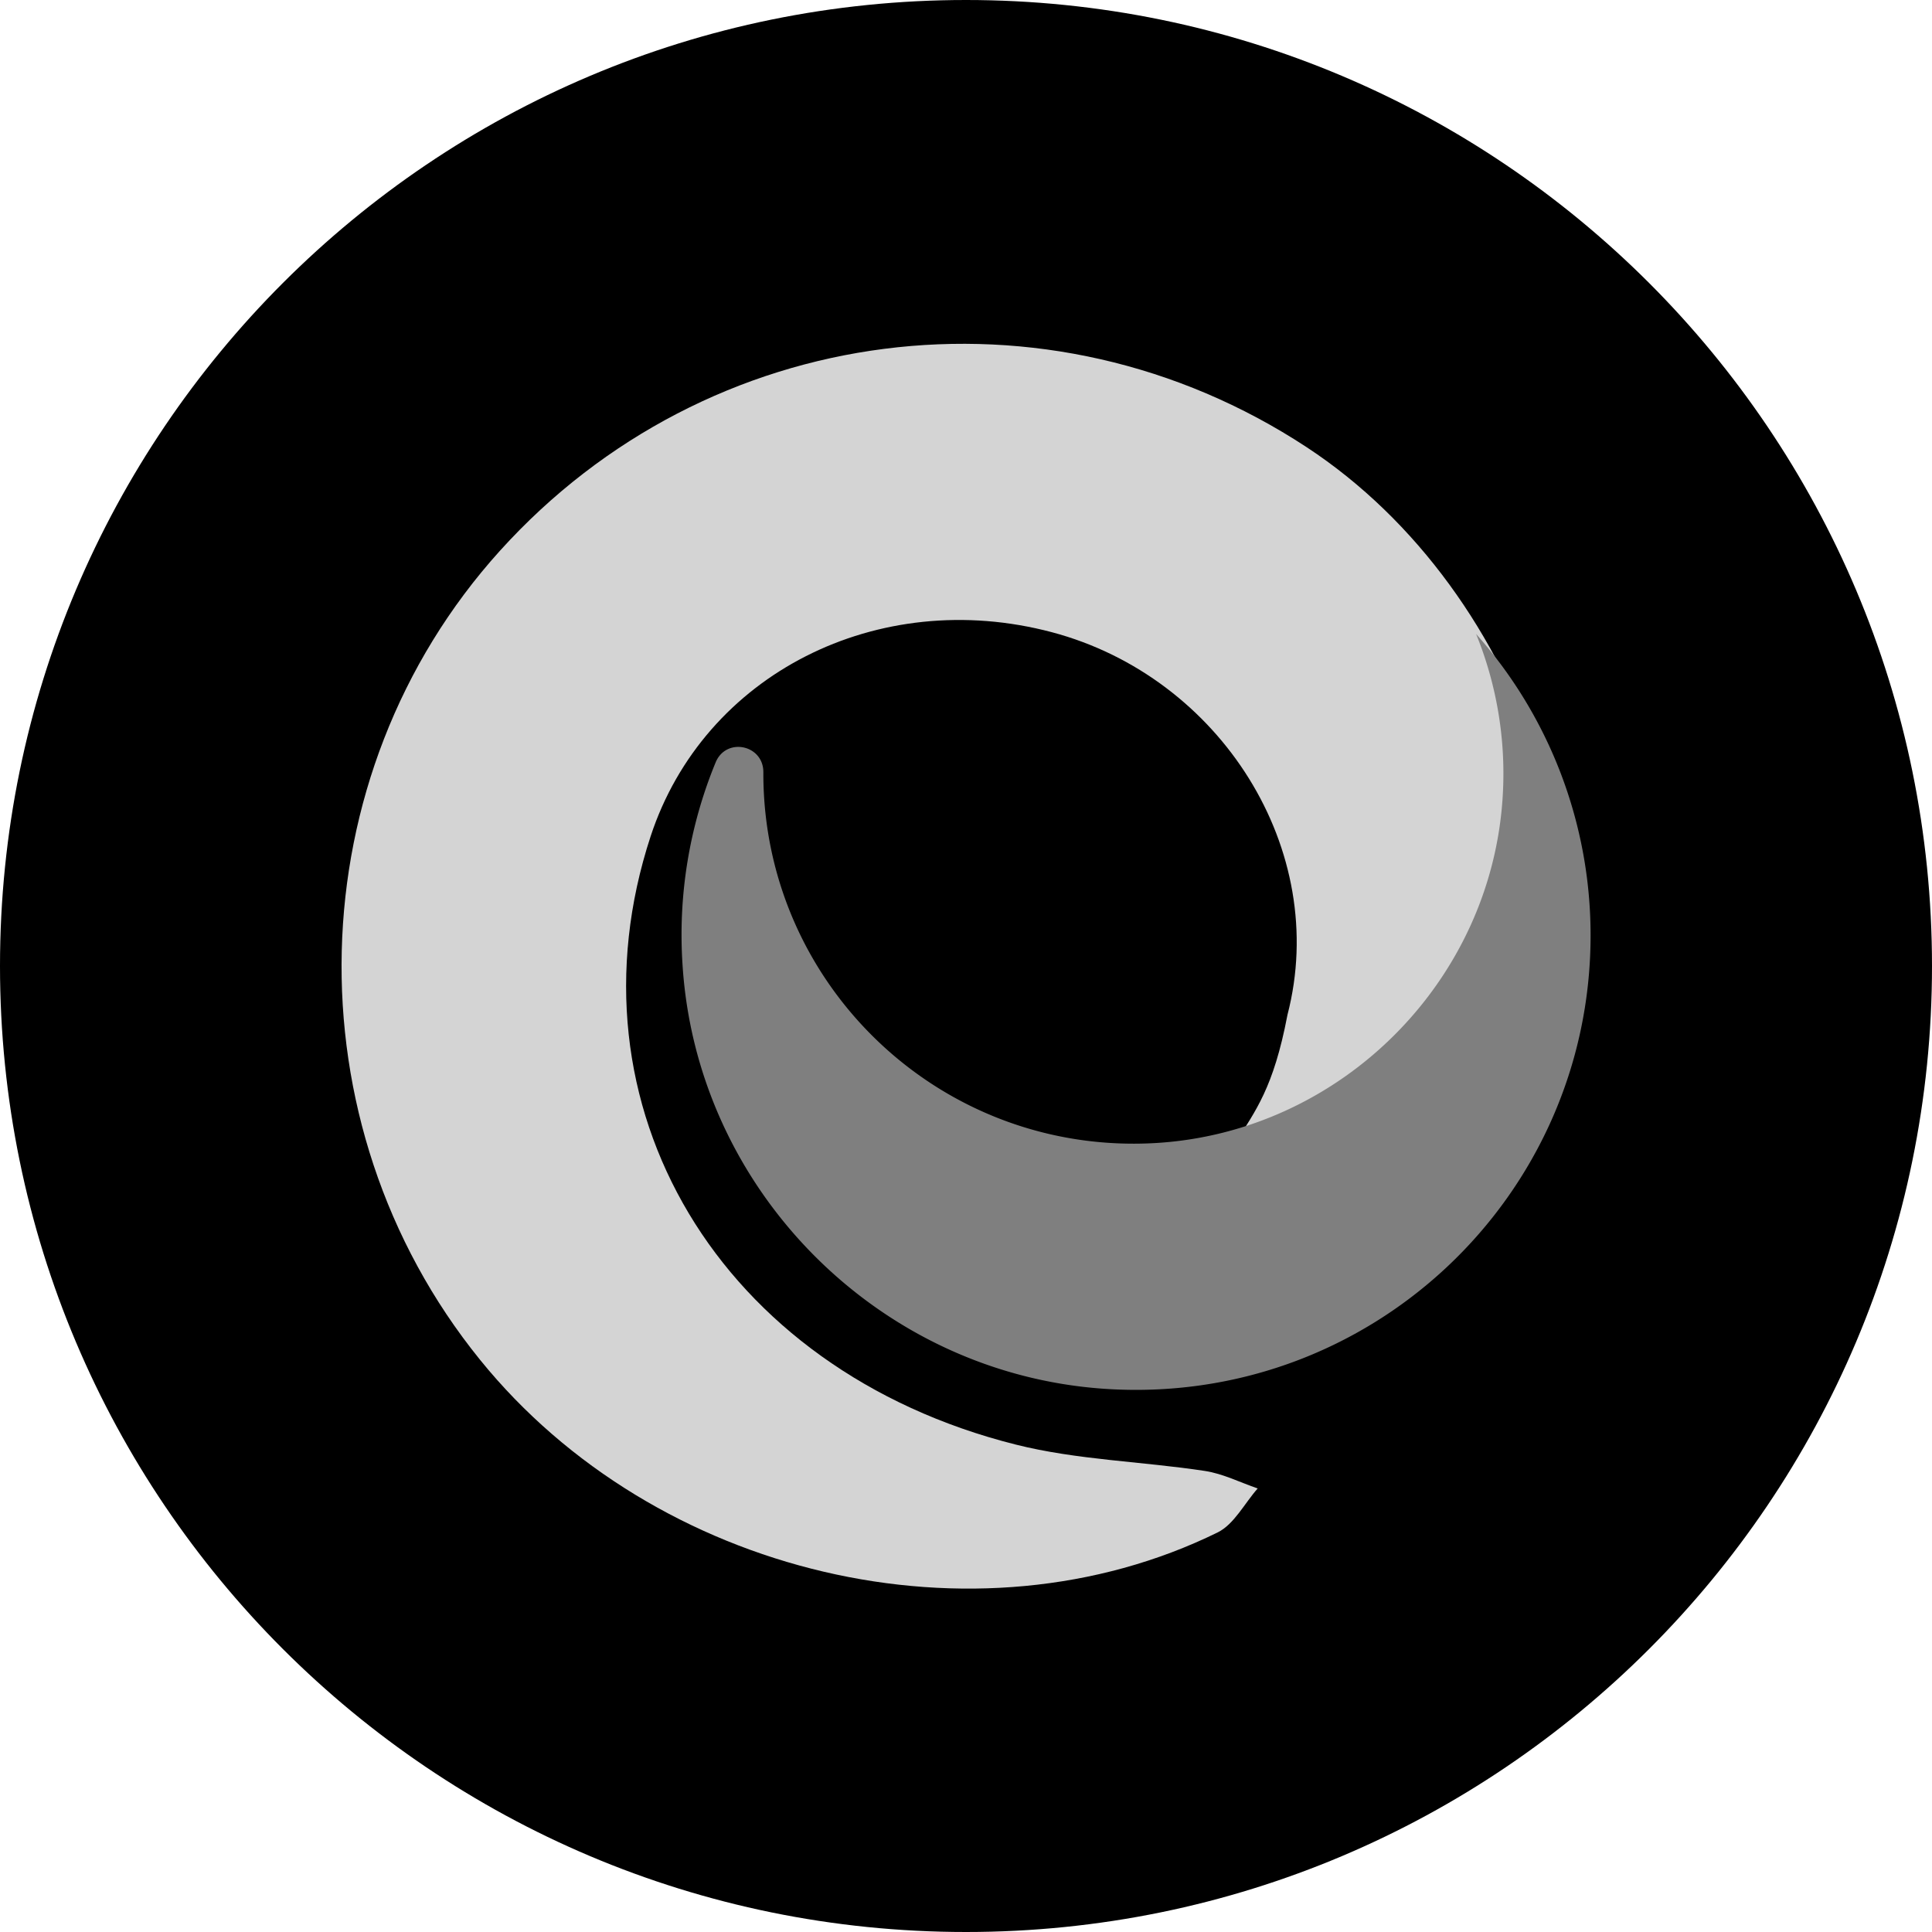 <svg xmlns="http://www.w3.org/2000/svg" width="64" height="64" fill="#000000"><g clip-path="url(#a)"><path fill="#000000" d="M32 68c19.882 0 36-16.118 36-36S51.882-4 32-4-4 12.118-4 32s16.118 36 36 36Z"/><path fill="#d4d4d4" d="M45.626 41.194c-.282-.341-.576-.985-.839-.97-1.51.084-4.404-1.478-3.852-2.376.648-1.058 1.249-1.785 1.714-4.23 1.415-5.457-2.214-11.193-7.807-12.676-5.771-1.53-11.527 1.4-13.288 6.758-2.93 8.927 2.274 17.684 12.088 20.152 2.035.513 4.185.557 6.272.875.6.091 1.169.382 1.749.58-.437.493-.78 1.185-1.324 1.455-8.021 3.943-18.642 1.435-24.433-5.712-6.364-7.854-6.082-19.35.656-26.806 6.888-7.624 18.14-9.067 26.723-3.43 7.33 4.813 10.835 15.378 7.341 23.062-.938 2.062-2.273 1.562-3.831 3.315-.191.214-.851.008-1.296 0 0 .003.047-.008.047-.008l.08.011Z"/><path fill="#7f7f7f" d="M48.898 21.002a12.27 12.27 0 0 1 .882 5.362c-.361 6.137-5.354 11.134-11.491 11.5-7.107.417-13.002-5.224-13.002-12.24v-.043c.004-.914-1.236-1.169-1.582-.322a15 15 0 0 0-1.093 6.733c.485 7.445 6.499 13.491 13.944 14.012 8.804.612 16.134-6.344 16.134-15.017a15.013 15.013 0 0 0-3.792-9.985Z"/></g><defs><clipPath id="a"><path fill="#000000" d="M0 32C0 14.327 14.327 0 32 0c17.673 0 32 14.327 32 32 0 17.673-14.327 32-32 32C14.327 64 0 49.673 0 32Z"/></clipPath></defs></svg>